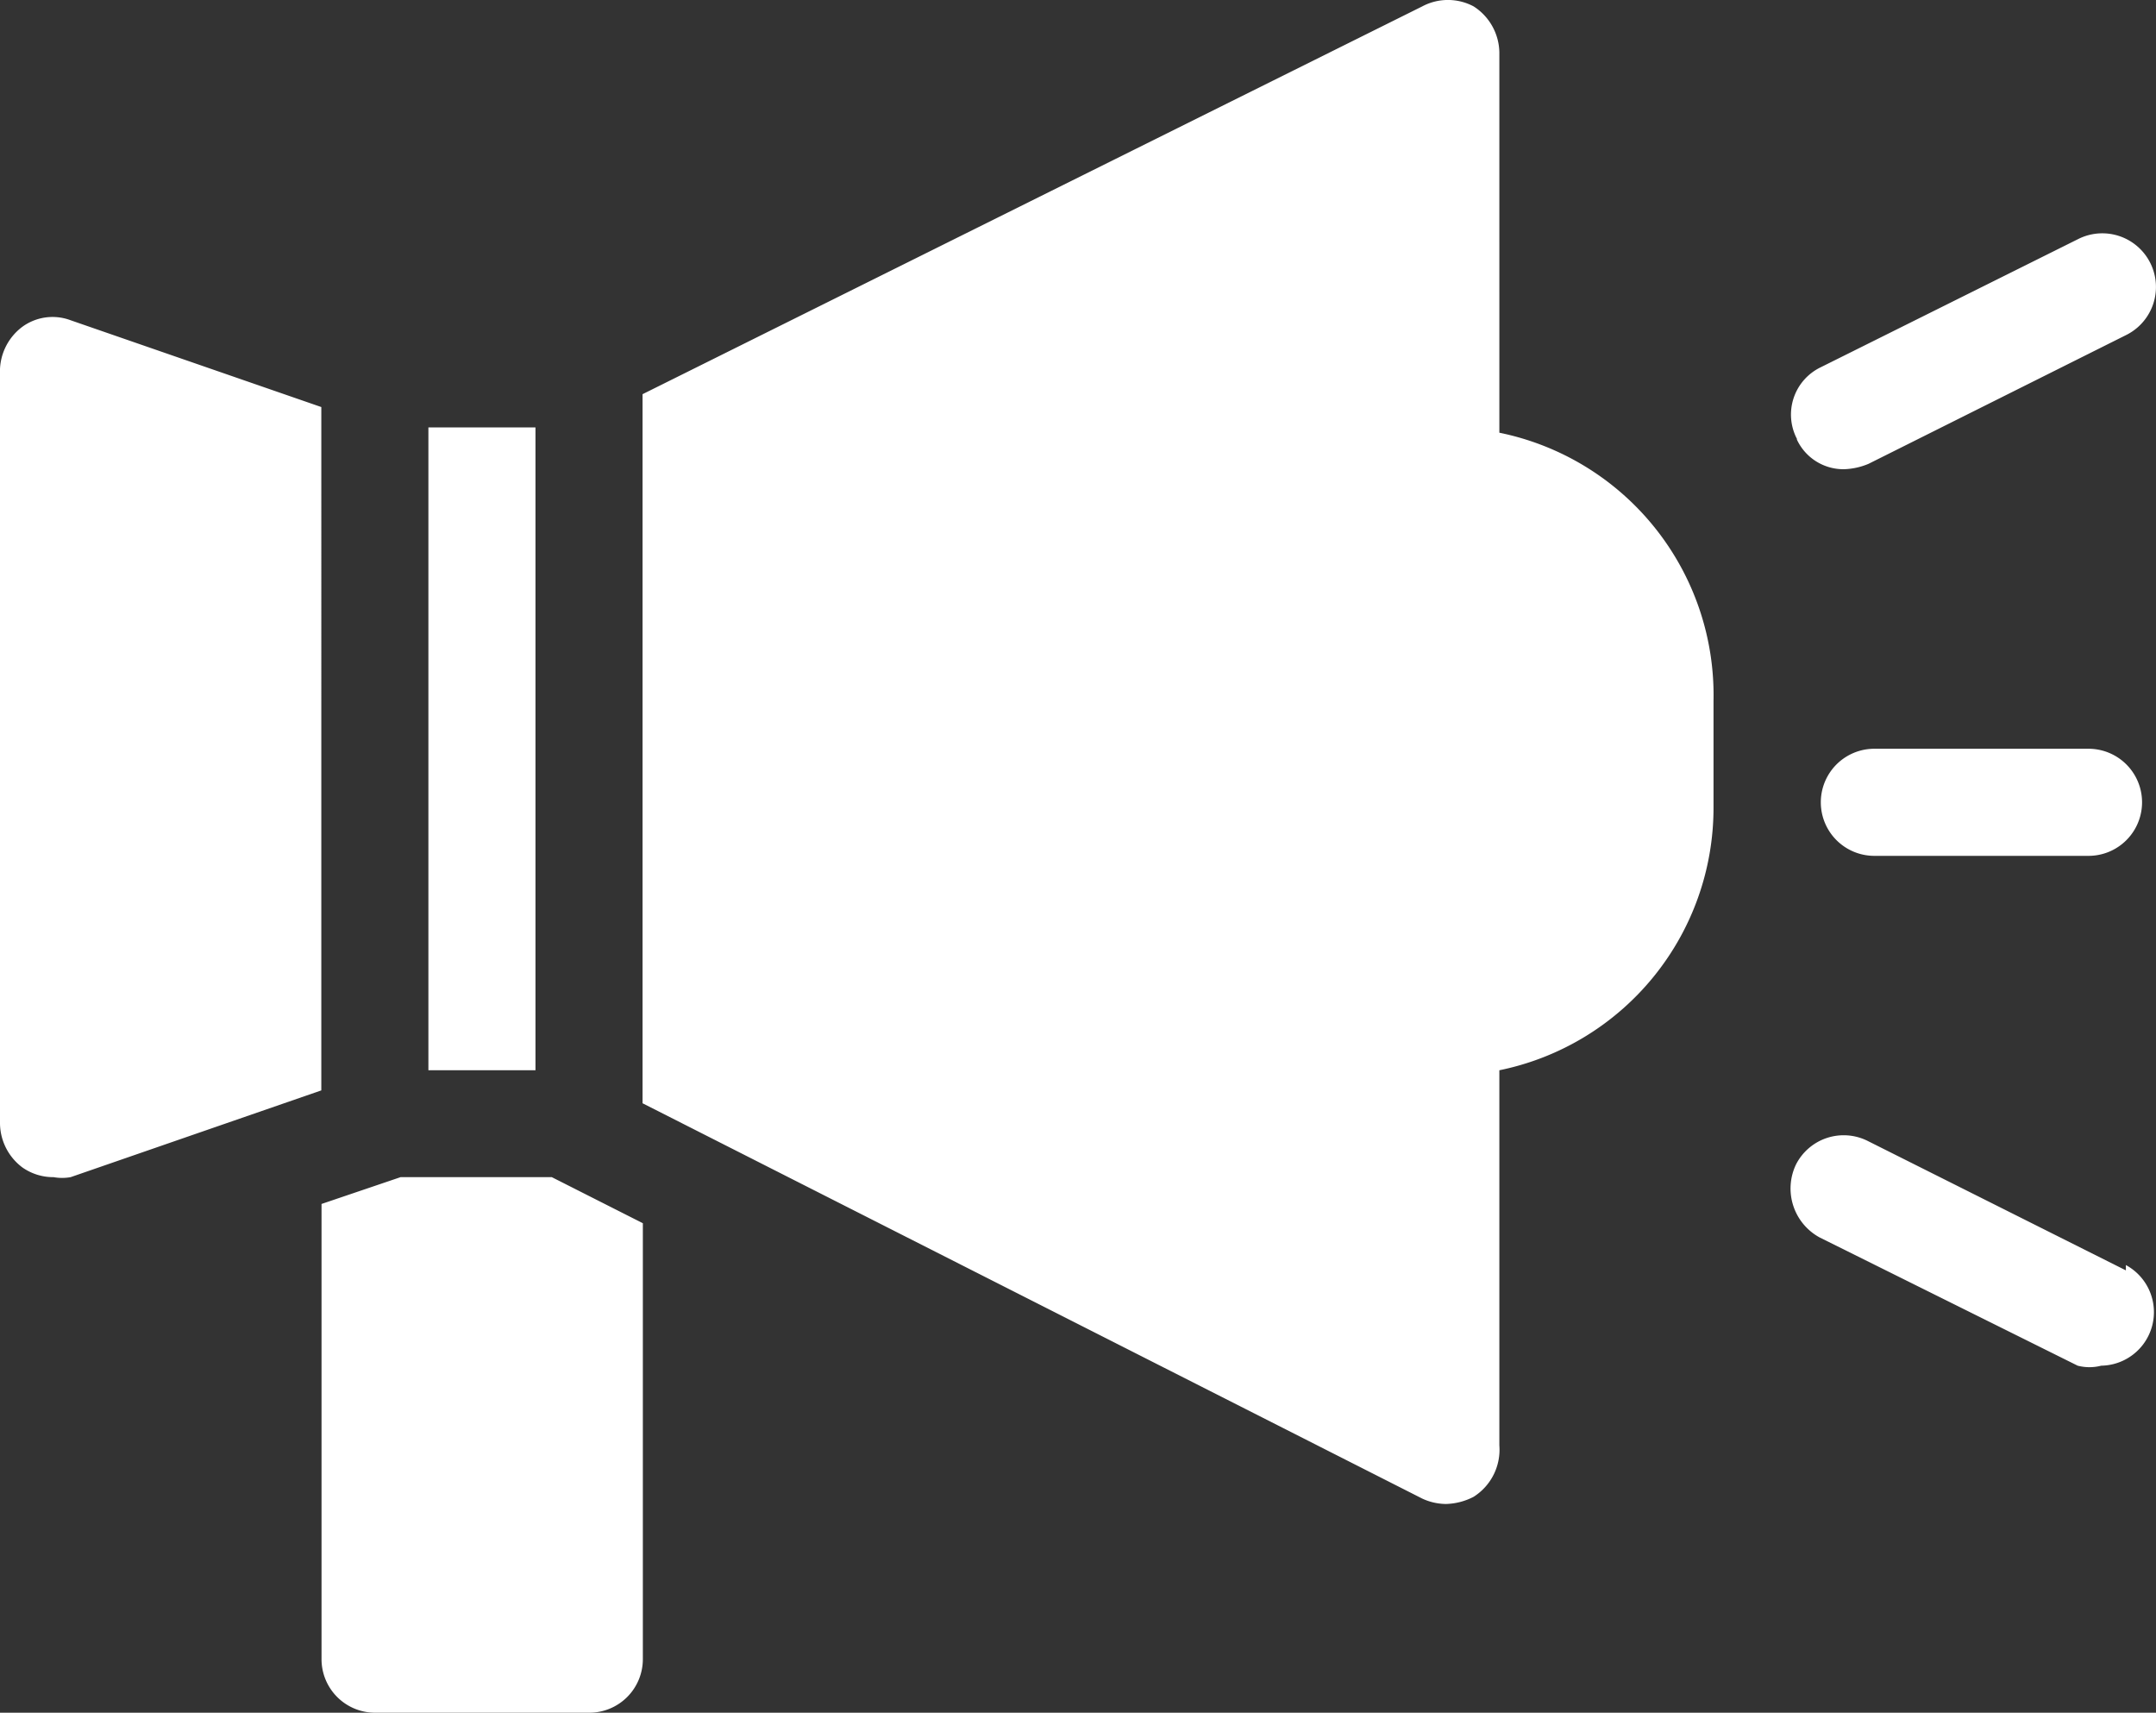 <svg xmlns="http://www.w3.org/2000/svg" width="30" height="23.828" viewBox="0 0 30 23.828">
  <rect x="0" y="0" width="30" height="23.828" fill="#333333" stroke="none"/>
  <g id="broadcast_" data-name="broadcast " transform="translate(-2 -4.01)">
    <path id="Path_1" data-name="Path 1" d="M27.006,10.12a.73.73,0,0,1,.328-1l3.591-1.788a.746.746,0,0,1,.656,1.341L28,10.463a.954.954,0,0,1-.343.075.715.715,0,0,1-.656-.417Zm4.575,11.564-3.591-1.8a.745.745,0,0,0-1,.328.775.775,0,0,0,.328,1.013L30.91,23.01a.656.656,0,0,0,.328,0,.745.745,0,0,0,.343-1.4Zm-3.5-7.257h0a.745.745,0,0,0,0,1.49h2.98a.745.745,0,1,0,0-1.49ZM9.451,9.956H7.961V18.9h1.49Zm-2.98-.283L2.984,8.466a.715.715,0,0,0-.671.089A.775.775,0,0,0,2,9.211V19.642a.775.775,0,0,0,.313.611.745.745,0,0,0,.432.134.671.671,0,0,0,.238,0L6.471,19.18Zm16.392.358V4.74a.775.775,0,0,0-.358-.641.76.76,0,0,0-.715,0L10.941,9.494v9.865l10.849,5.5a.8.8,0,0,0,.328.075.879.879,0,0,0,.387-.1.775.775,0,0,0,.358-.715V18.9a3.726,3.726,0,0,0,2.98-3.651v-1.49A3.726,3.726,0,0,0,22.863,10.03ZM7.574,20.387l-1.1.373v6.333a.745.745,0,0,0,.745.745H10.2a.745.745,0,0,0,.745-.745V21.028l-1.267-.641Z" transform="translate(0 0)" fill="#fff"/>
  </g>
</svg>
